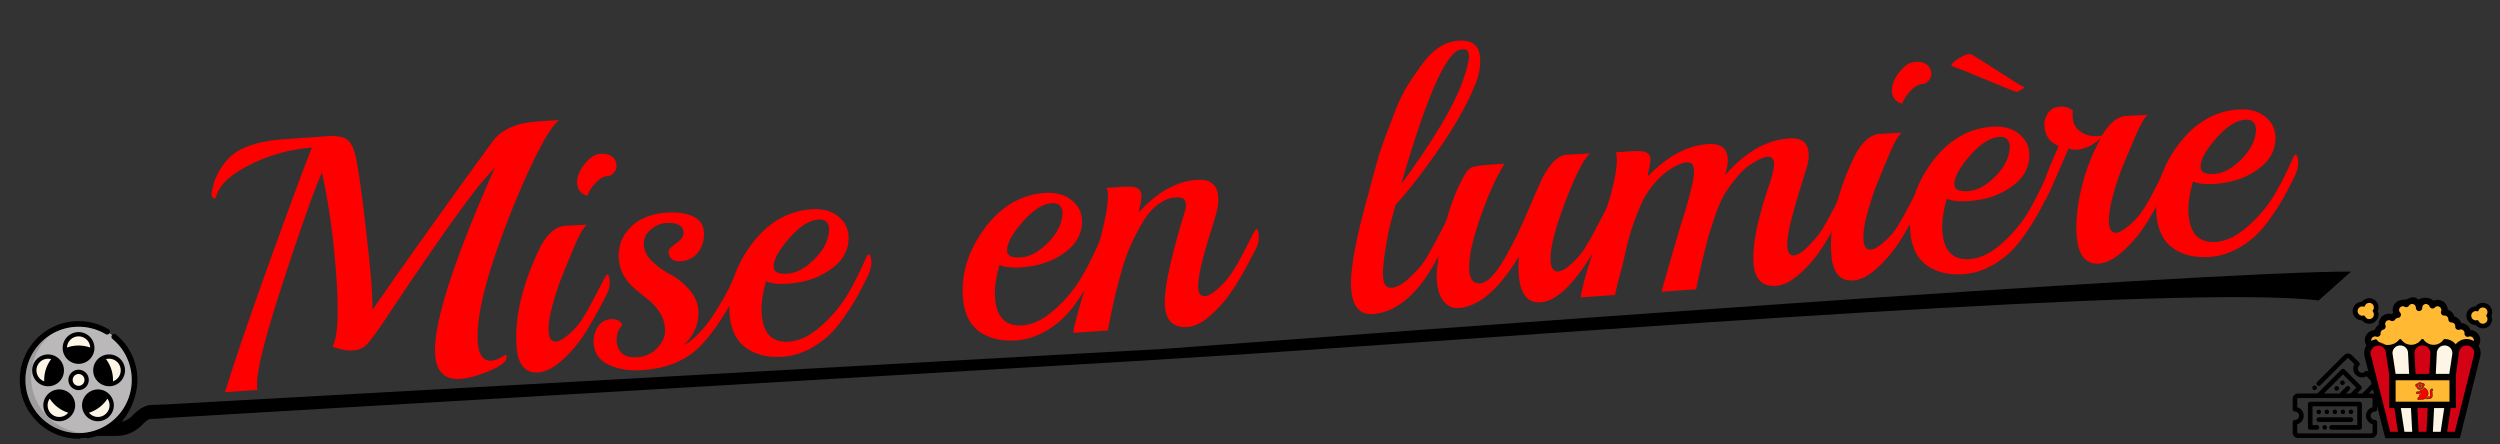 <svg xmlns="http://www.w3.org/2000/svg" viewBox="0 0 5625 1000"><rect x="0" y="0" width="5625" height="1000" fill="#333333" stroke="none"/><title>logo_mise_en_lumiere-v2</title><g id="a251278b-739f-4fd2-adcb-31ec62a390f0" data-name="Texte"><g id="a13e785a-e18a-4842-a33e-beb6e2a25462" data-name="playball"><path d="M1207.909,273.528l49.479-3.46q-33.958,30.456-96.48,179.968-92.555,224.616-85.915,319.571,3.07,43.898,31.001,41.939,12.756-.892,30.398-12.552l.798-.056c1.596-.112,2.487,1.167,2.673,3.822q1.061,15.17-38.292,31.549-39.359,16.378-64.89,18.171-53.476,3.74-57.543-54.519-7.087-101.339,134.172-420.784Q1083.503,409.75,1073.229,423.288q-70.641,90.76-208.486,298.469-29.082,42.935-40.321,54.145-11.245,11.218-30.798,12.579-19.564,1.368-45.927-8.817,18.153-26.927,9.097-156.616-9.069-129.677-32.452-234.707-24.99,55.485-87.115,245.073Q575.096,823.009,578.395,870.094q.391,5.593,1.3,7.127l-73.42,5.135Q543.615,762.666,614.87,566.01q71.243-196.641,87.099-233.845-72.629,5.079-139.645,38.636-67.028,33.557-76.314,72.7a3.139,3.139,0,0,1-3.024,2.618q-6.396.448-7.11-9.929-.111-1.589,4.877-21.994,4.983-20.385,21.438-43.201,16.449-22.802,39.665-34.852,37.976-18.689,95.448-22.714l101.352-7.087q23.941-1.674,38.465,5.33,14.512,7.01,22.203,36.54,7.667,29.537,20.428,137.31,12.745,107.785,15.819,151.665,3.07,43.9,2.589,59.965,104.125-150.823,270.22-378.972Q1137.669,278.446,1207.909,273.528Z" style="fill:red"/><path d="M1272.42,507.998l39.958-1.993,7.98-.558q-12.105,10.471-30.29,54.245-18.196,43.789-27.058,66.048-8.875,22.274-19.469,59.904-10.601,37.638-8.983,60.774,1.619,23.155,16.782,22.083,10.362-.725,28.152-16.003,17.766-15.264,28.66-31.677a477.14,477.14,0,0,0,23.972-41.372q13.084-24.974,22.636-43.285,9.547-18.297,11.142-18.422,4.789-.335,5.821,14.429a55.273,55.273,0,0,1-6,28.89q-26.073,51.557-48.092,86.365a302.264,302.264,0,0,1-51.418,61.736q-29.394,26.922-54.932,28.702-44.703,3.126-49.043-59.122Q1155.487,682.191,1213.52,560.233,1238.098,510.398,1272.42,507.998Zm101.168-112.932-3.192.223q-15.973,1.117-29.776,15.716-13.827,14.612-19.195,29.41-21.319-6.516-22.758-27.278-1.451-20.744,16.223-43.237,17.676-22.475,35.231-23.716,17.544-1.227,26.894,6.139a26.376,26.376,0,0,1,10.202,19.736Q1388.082,384.441,1373.588,395.066Z" style="fill:red"/><path d="M1668.069,638.314q-52.877,103.953-98.824,146.45-45.954,42.495-123.357,47.922-44.703,3.126-76.216-11.912-31.537-15.031-33.87-48.556a60.013,60.013,0,0,1,8.718-35.896q10.05-16.734,29.608-18.109,19.545-1.367,26.143,12.607-14.109,16.229-12.708,36.174,2.791,39.916,47.481,36.777,26.336-1.841,44.604-21.563,18.263-19.717,16.734-41.669-1.534-21.94-12.283-38.036a126.817,126.817,0,0,0-25.208-27.909q-14.471-11.807-28.92-23.641-34.909-28.834-37.714-69.137-2.818-40.289,25.981-69.982,28.787-29.68,82.269-33.42,33.519-2.344,57.499,8.008,23.974,10.353,25.738,35.491,1.758,25.138-12.121,44.554-13.885,19.428-39.816,21.229-25.942,1.815-27.611-22.127-.39-5.574,17.183-18.043,17.569-12.45,16.737-24.427-.837-11.971-11.231-17.259-10.406-5.287-28.75-4.004-18.367,1.285-34.62,15.252-16.277,13.976-14.814,34.718,1.452,20.763,20.292,37.877a192.023,192.023,0,0,0,40.482,28.444q21.636,11.326,40.79,32.835,19.136,21.517,20.906,46.655,1.758,25.138-8.419,45.899-10.182,20.766-25.3,33.847,43.345-22.277,88.271-102.407,4.343-6.712,14.917-27.508,24.41-52.229,27.608-52.453,4.789-.335,5.82,14.43A55.271,55.271,0,0,1,1668.069,638.314Z" style="fill:red"/><path d="M1954.572,572.567q4.789-.335,5.877,15.228,1.088,15.561-10.174,38.002-11.268,22.44-22.292,42.458-11.043,20.02-29.994,47.007-18.975,27.001-37.854,43.547-47.709,40.232-98.386,43.77-50.688,3.545-83.613-20.216-32.936-23.748-36.676-77.229-5.692-81.401,49.306-155.017,54.998-73.616,134.803-79.196,35.912-2.511,58.771,14.736,22.86,17.254,24.701,43.583,3.126,44.704-37.274,74.782-40.411,30.098-97.859,34.109-33.518,2.344-50.093-5.318-12.322,41.761-10.14,72.886,4.688,67.036,61.349,63.073,33.517-2.344,67.217-30.764a302.037,302.037,0,0,0,56.578-62.499q22.878-34.08,50.559-96.963C1951.237,574.681,1952.977,572.679,1954.572,572.567ZM1865.571,515.438q-1.619-23.137-23.964-21.581-31.124,2.177-66.751,43.162t-33.953,64.926q1.117,15.974,31.442,13.841,30.32-2.121,61.38-33.965Q1864.767,549.991,1865.571,515.438Z" style="fill:red"/><path d="M2479.667,535.848q4.787-.335,5.876,15.227,1.088,15.562-10.174,38.002-11.268,22.441-22.292,42.459-11.042,20.019-29.994,47.007-18.974,27.001-37.854,43.547-47.71,40.23-98.386,43.77-50.689,3.545-83.614-20.216-32.936-23.75-36.677-77.229-5.692-81.401,49.306-155.017,54.998-73.616,134.803-79.197,35.912-2.511,58.771,14.736,22.86,17.254,24.7,43.583,3.127,44.703-37.273,74.782-40.411,30.098-97.858,34.109-33.517,2.344-50.093-5.318-12.323,41.761-10.14,72.885,4.688,67.036,61.349,63.074,33.519-2.345,67.218-30.765a301.998,301.998,0,0,0,56.577-62.499q22.878-34.078,50.56-96.963C2476.332,537.96,2478.072,535.959,2479.667,535.848Zm-89.002-57.13q-1.619-23.137-23.964-21.581-31.124,2.177-66.751,43.162-35.628,40.984-33.954,64.926,1.117,15.974,31.442,13.84,30.321-2.12,61.38-33.965Q2389.862,513.27,2390.666,478.717Z" style="fill:red"/><path d="M2826.109,558.936q-26.073,51.557-48.092,86.365a302.248,302.248,0,0,1-51.418,61.737q-29.394,26.921-54.931,28.701-47.098,3.293-50.713-48.58-3.627-51.867,45.288-212.476a37.149,37.149,0,0,0,2.132-15.386q-1.172-16.759-22.32-15.28-21.154,1.479-40.577,16.07-19.43,14.591-34.486,40.103a538.262,538.262,0,0,0-26.866,51.599,409.21,409.21,0,0,0-21.093,59.616q-9.289,33.543-14.531,55.951-5.256,22.433-10.274,48.033-5.033,25.613-5.656,28.062l-77.411,5.413Q2413.988,732.106,2471.939,551.625q22.982-84.196,20.693-116.928-.558-7.968-3.231-11.803l33.518-2.344q27.926-1.953,36.303,3.075a17.638,17.638,0,0,1,9.041,14.604q.669,9.577-6.044,39.718,62.572-68.525,130.405-73.275,45.489-3.181,48.391,38.318a96.012,96.012,0,0,1-2.093,27.412q-3.053,13.86-16.156,55.662-28.875,91.844-26.743,122.163,1.34,19.153,15.704,18.148,10.364-.724,28.125-16.401a177.625,177.625,0,0,0,29.031-32.104,438.91,438.91,0,0,0,24.398-41.002q13.113-24.561,22.263-42.857,9.136-18.27,10.743-18.395,4.79-.334,5.821,14.429A55.285,55.285,0,0,1,2826.109,558.936Z" style="fill:red"/><path d="M3316.41,196.651q-24.655,60.273-78.549,138.216-53.903,77.956-97.853,125.933l-10.202,37.603q-7.622,28.613-13.61,69.117-6,40.529-4.019,57.22,1.674,23.941,19.231,22.714,17.543-1.228,40.502-22.881,22.939-21.642,33.085-37.199,10.135-15.538,23.23-40.519,13.084-24.974,22.636-43.285,9.546-18.297,11.142-18.421,4.789-.335,5.821,14.429a55.286,55.286,0,0,1-5.999,28.889q-38.71,77.287-63.716,109.511-50.823,64.509-109.082,68.576-44.704,3.126-48.932-57.525-4.185-59.854,38.848-212.828,3.091-13.035,14.615-54.753,11.52-41.704,20.303-65.174,8.771-23.469,23.719-62.207,14.922-38.728,29.731-62.226,14.786-23.476,33.13-48.027,35.856-49.009,81.356-52.203,45.489-3.182,48.391,38.317Q3332.423,161.856,3316.41,196.651Zm-22.842-85.815-5.587.391q-48.687,3.404-135.193,302.968,100.342-136.125,134.502-221.121,18.817-51.839,17.741-67.401Q3303.943,110.11,3293.568,110.835Z" style="fill:red"/><path d="M3525.07,348.063l38.363-1.881q11.971-.837,15.107-1.858-21.292,16.731-56.85,110.234-35.563,93.514-32.772,133.411,1.673,23.941,17.635,22.825,10.362-.725,27.382-15.549a164.497,164.497,0,0,0,28.632-32.075,454.349,454.349,0,0,0,24.715-42.227q13.084-24.974,22.637-43.285,9.545-18.297,11.142-18.421,4.789-.335,5.848,14.828a52.15,52.15,0,0,1-6.769,29.343q-87.413,172.118-153.645,176.748-44.703,3.126-49.322-63.112a242.777,242.777,0,0,1,.401-40.126q-67.598,111.393-135.428,116.13-19.958,1.396-33.493-14.498-13.554-15.894-15.83-48.614-2.288-32.713,15.582-109.754,17.862-77.033,47.982-128.059,7.132-12.528,16.126-15.964,8.971-3.428,34.52-5.221l38.307-2.679q-18.06,28.536-37.961,76.434-45.025,113.028-41.453,164.09,2.121,30.338,24.067,28.791,21.939-1.534,49.314-45.951,27.362-44.411,57.366-114.28,30-69.857,34.972-79.032Q3497.925,349.974,3525.07,348.063Z" style="fill:red"/><path d="M4150.832,466.297q-26.073,51.557-48.093,86.365a302.243,302.243,0,0,1-51.417,61.737q-29.394,26.921-54.932,28.701-47.098,3.293-50.88-50.975-4.408-63.034,37.721-183.077,9.103-30.296,8.326-41.481-1.116-15.955-15.48-14.956-8.791.614-29.602,12.495-20.82,11.887-38.923,33.998-18.111,22.13-28.844,40.511-10.742,18.401-22.652,54.513-11.908,36.131-15.692,50.818-18.133,73.444-23.869,105.923l-78.209,5.47q33.45-117.82,46.234-158.812,12.772-40.983,15.294-50.79l5.619-22.848q6.987-26.145,5.821-42.91-1.172-16.759-16.335-15.698-12.775.893-33.934,13.6-21.177,12.721-40.407,35.706a196.843,196.843,0,0,0-31.228,52.306q-11.991,29.314-18.913,50.642-6.927,21.349-13.614,51.877-6.699,30.542-12.157,49.769-5.479,19.235-10.925,44.471l-77.411,5.413a536.284,536.284,0,0,1,14.968-61.192L3613.908,471.767q26.329-82.024,23.773-118.748c-.371-5.312-1.149-8.741-2.321-10.263l33.518-2.344q27.12-1.896,35.478,2.732,8.331,4.642,8.957,13.408.615,8.791-6.73,41.37,65.751-68.748,135.992-73.666,42.29-2.958,44.752,32.156,1.061,15.168-6.156,38.122,67.534-77.687,144.157-83.058,41.486-2.902,43.953,32.212a83.268,83.268,0,0,1-3.465,30.716q-4.588,14.756-11.771,38.114-7.2,23.359-11.741,38.513-4.56,15.168-10.23,37.204-12.097,44.96-10.613,66.101,1.479,21.155,14.646,20.228,13.169-.92,31.892-19.873,18.712-18.939,27.806-32.418,9.079-13.455,22.2-38.042,13.115-24.561,22.265-42.857,9.135-18.27,10.743-18.395,4.789-.335,5.82,14.429A55.274,55.274,0,0,1,4150.832,466.297Z" style="fill:red"/><path d="M4230.698,301.124l39.959-1.993,7.98-.558q-12.105,10.471-30.29,54.245-18.196,43.789-27.058,66.048-8.874,22.274-19.47,59.904-10.601,37.636-8.981,60.774,1.619,23.155,16.781,22.083,10.362-.725,28.152-16.003,17.766-15.264,28.659-31.677a477.166,477.166,0,0,0,23.974-41.373q13.083-24.973,22.635-43.284,9.546-18.298,11.143-18.422,4.787-.335,5.82,14.429a55.285,55.285,0,0,1-5.999,28.889q-26.074,51.557-48.093,86.365a302.252,302.252,0,0,1-51.418,61.737q-29.395,26.922-54.933,28.702-44.703,3.126-49.043-59.123-6.753-96.551,51.281-218.508Q4196.376,303.524,4230.698,301.124Zm101.168-112.932-3.191.223q-15.976,1.117-29.777,15.715-13.827,14.613-19.193,29.411-21.321-6.517-22.76-27.278-1.45-20.744,16.224-43.238,17.675-22.474,35.231-23.715,17.544-1.227,26.894,6.139a26.378,26.378,0,0,1,10.201,19.736Q4346.36,177.567,4331.866,188.192Z" style="fill:red"/><path d="M4611.196,386.788q4.789-.335,5.876,15.228,1.088,15.562-10.173,38.001-11.269,22.441-22.293,42.459-11.041,20.019-29.992,47.006-18.976,27.001-37.855,43.547-47.708,40.232-98.385,43.77-50.689,3.545-83.613-20.216-32.938-23.748-36.678-77.229-5.692-81.401,49.307-155.016,54.998-73.616,134.803-79.197,35.912-2.511,58.771,14.736,22.859,17.254,24.7,43.583,3.127,44.703-37.273,74.782-40.412,30.098-97.858,34.109-33.519,2.344-50.093-5.318-12.324,41.761-10.141,72.884,4.689,67.036,61.35,63.074,33.519-2.344,67.217-30.764a302.015,302.015,0,0,0,56.578-62.5q22.878-34.079,50.559-96.963C4607.861,388.901,4609.601,386.9,4611.196,386.788ZM4453.519,173.269q-35.55-15.145-49.104-19.823-13.557-4.652-13.67-6.262-.334-4.789,15.013-14.683,15.341-9.888,21.731-10.341,6.378-.446,9.688.926,15.092,9.376,43.62,27.424l48.686,31.08q19.299,12.295,25.058,14.287.167,2.394-7.562,6.543-7.736,4.15-9.725,4.289-2.001.14-25.121-9.471Zm68.676,156.389q-1.617-23.137-23.964-21.581-31.124,2.177-66.751,43.161-35.626,40.986-33.953,64.927,1.116,15.974,31.442,13.84,30.319-2.12,61.379-33.964Q4521.391,364.211,4522.194,329.658Z" style="fill:red"/><path d="M4783.62,260.854l40.757-2.048,7.98-.558q-11.355,9.628-30.29,54.245-18.945,44.629-28.172,67.329-9.237,22.713-19.812,60.73-10.572,38.03-8.954,61.173,1.619,23.156,17.579,22.027,10.308-1.512,28.097-16.801a166.801,166.801,0,0,0,29.059-31.705q11.276-16.427,24.344-41.8,13.056-25.366,22.58-44.083,9.519-18.71,11.113-18.821,5.574-.39,6.62,14.373a55.274,55.274,0,0,1-6,28.889q-30.359,59.074-50.579,90.95a294.965,294.965,0,0,1-49.989,59.231q-29.777,27.344-55.303,29.129-45.489,3.18-50.177-63.855-3.182-45.488,10.358-104.175,13.526-58.688,44.115-114.557-26.38,24.305-54.3,26.252a47.617,47.617,0,0,1-18.635-2.707q-48.86,115.703-53.238,115.996-4.395.308-5.309-12.86-.921-13.168,7.408-37.408,8.323-24.227,18.394-46.596,10.053-22.356,10.696-24.806-29.735-12.356-31.967-44.278a45.548,45.548,0,0,1,7.967-29.427q9.078-13.454,26.639-14.694,17.544-1.227,29.511,9.164-1.273,4.901-.591,14.476,1.507,21.548,17.934,32.829,16.428,11.295,38.772,9.719a42.406,42.406,0,0,0,9.521-1.468Q4754.886,262.869,4783.62,260.854Z" style="fill:red"/><path d="M5165.03,348.058q4.789-.335,5.876,15.228,1.088,15.562-10.173,38.002-11.269,22.441-22.293,42.458-11.041,20.019-29.992,47.007-18.976,27.001-37.855,43.547-47.708,40.23-98.385,43.77-50.689,3.545-83.613-20.217-32.938-23.748-36.678-77.229-5.692-81.401,49.307-155.017,54.998-73.616,134.803-79.197,35.912-2.511,58.771,14.736,22.859,17.254,24.7,43.583,3.127,44.703-37.273,74.782-40.412,30.098-97.858,34.109-33.519,2.344-50.093-5.318-12.324,41.761-10.141,72.885,4.689,67.036,61.35,63.073Q5019,541.917,5052.698,513.497a301.999,301.999,0,0,0,56.578-62.499q22.878-34.08,50.559-96.963C5161.695,350.171,5163.435,348.17,5165.03,348.058Zm-89.002-57.13q-1.617-23.137-23.964-21.581-31.124,2.177-66.751,43.162-35.626,40.985-33.953,64.926,1.116,15.974,31.442,13.84,30.319-2.12,61.379-33.965Q5075.225,325.481,5076.028,290.928Z" style="fill:red"/></g></g><g id="b6347029-4d0c-440d-b082-3881aecb0652" data-name="soulignage"><g id="af17daa1-a799-450c-96af-62eadb3e6905" data-name="movie-film"><path d="M180.869,950.604H261.139a51.564,51.564,0,0,0,36.904-15.456c14.845-15.011,27.294-24.316,50.078-24.316H368v30.249H348.121c-11.612,0-17.068,3.467-28.925,15.456a81.118,81.118,0,0,1-58.057,24.316H180.869Z"/><circle cx="176.835" cy="854.835" r="126.017" style="fill:#bab8b9"/><path d="M196.107,974.429a126.036,126.036,0,0,1-49.414-241.974,126.036,126.036,0,1,0,79.556,238.336A126.286,126.286,0,0,1,196.107,974.429Z" style="fill:#9e9c9d"/><circle cx="245.487" cy="833.283" r="30.976" style="fill:#fdf5e6"/><circle cx="220.363" cy="911.988" r="30.976" style="fill:#fdf5e6"/><circle cx="133.313" cy="911.988" r="30.976" style="fill:#fdf5e6"/><circle cx="108.183" cy="833.283" r="30.976" style="fill:#fdf5e6"/><circle cx="176.835" cy="782.99" r="30.976" style="fill:#fdf5e6"/><circle cx="176.835" cy="854.835" r="18.109" style="fill:#fdf5e6"/><path d="M215.307,840.258a30.976,30.976,0,0,0,33.504,23.819,73.249,73.249,0,0,0,.583-9.242,72.291,72.291,0,0,0-18.787-48.717A30.984,30.984,0,0,0,215.307,840.258Z"/><path d="M240.944,888.841a30.976,30.976,0,0,0-48.371,36.836A72.676,72.676,0,0,0,240.944,888.841Z"/><path d="M152.078,887.346a30.982,30.982,0,0,0-39.349,1.495,72.679,72.679,0,0,0,48.372,36.837A30.984,30.984,0,0,0,152.078,887.346Z"/><path d="M123.065,806.118a72.291,72.291,0,0,0-18.787,48.717,73.249,73.249,0,0,0,.583,9.242,30.972,30.972,0,0,0,18.204-57.959Z"/><path d="M176.836,782.276a72.276,72.276,0,0,0-30.401,6.662,30.977,30.977,0,0,0,60.802,0A72.274,72.274,0,0,0,176.836,782.276Z"/><path d="M199.76,854.835a22.925,22.925,0,1,0-22.925,22.924A22.951,22.951,0,0,0,199.76,854.835Zm-36.213,0a13.289,13.289,0,1,1,13.288,13.288A13.303,13.303,0,0,1,163.547,854.835Z"/><path d="M280.365,825.227a35.619,35.619,0,0,0-34.849-27.743,35.807,35.807,0,0,0-34.074,46.863c5.607,17.388,24.327,27.922,42.105,23.815A35.836,35.836,0,0,0,280.365,825.227Zm-35.942,34.195a26.054,26.054,0,0,1-13.965-4.683c-14.287-9.996-14.624-31.771-.78-42.292a67.575,67.575,0,0,1,14.899,42.388C244.577,856.363,244.526,857.896,244.423,859.422Zm9.719-1.454c.042-1.045.071-2.09.071-3.133a77.188,77.188,0,0,0-15.723-46.753c.367-.102.737-.199,1.111-.285a26.306,26.306,0,0,1,5.916-.678,26.162,26.162,0,0,1,8.625,50.85Z"/><path d="M184.645,909.754l-.006.092a35.783,35.783,0,0,0,35.748,37.943,36.125,36.125,0,0,0,35.446-30.995c2.598-19.186-11.155-37.479-30.321-40.219-.141-.02-.281-.042-.421-.06C204.803,873.804,185.953,889.367,184.645,909.754Zm9.684.313a26.097,26.097,0,0,1,40.355-19.971,67.623,67.623,0,0,1-39.235,29.886A25.619,25.619,0,0,1,194.329,910.068Zm51.955,5.433a26.41,26.41,0,0,1-25.899,22.652,25.968,25.968,0,0,1-20.206-9.533,77.225,77.225,0,0,0,41.575-31.674A25.968,25.968,0,0,1,246.284,915.5Z"/><path d="M111.624,940.469a35.476,35.476,0,0,0,21.663,7.319c20.314,0,36.999-17.644,35.744-37.95l-.004-.077a35.757,35.757,0,0,0-40.867-33.186,35.788,35.788,0,0,0-16.536,63.893Zm17.815-54.344c.058-.008.117-.017.176-.026,15.751-2.179,30.424,11.04,29.833,26.908-.001.026-.002.051-.003.077a25.947,25.947,0,0,1-1.224,6.901,67.62,67.62,0,0,1-39.234-29.886A26.111,26.111,0,0,1,129.44,886.125Zm-17.521,10.822a77.228,77.228,0,0,0,41.574,31.673,26.151,26.151,0,0,1-41.574-31.673Z"/><path d="M137.952,813.528a36.093,36.093,0,0,0-29.797-16.044,35.801,35.801,0,0,0-30.332,54.765,36.139,36.139,0,0,0,30.39,16.838,35.596,35.596,0,0,0,34.033-24.795A36.227,36.227,0,0,0,137.952,813.528Zm-3.651,21.097a26.356,26.356,0,0,1-25.054,24.797c-.102-1.526-.153-3.059-.153-4.587a67.576,67.576,0,0,1,14.894-42.383c.118.089.236.177.351.268A26.605,26.605,0,0,1,134.301,834.625ZM85.996,847.143a26.165,26.165,0,0,1,22.159-40.025,26.342,26.342,0,0,1,7.026.964,77.196,77.196,0,0,0-15.721,46.752c0,1.044.028,2.089.07,3.134A25.96,25.96,0,0,1,85.996,847.143Z"/><path d="M141.735,789.931a35.722,35.722,0,1,0-.694-6.937A35.246,35.246,0,0,0,141.735,789.931Zm59.188,3.263c-6.466,15.212-26.271,20.686-39.61,10.841a26.358,26.358,0,0,1-8.568-10.844l-.022-.053c-.031-.072-.571-1.404-.544-1.415a67.977,67.977,0,0,1,49.312,0C201.498,791.726,200.932,793.173,200.923,793.194Zm-24.088-36.359a26.187,26.187,0,0,1,26.134,25.156,77.617,77.617,0,0,0-52.268,0A26.187,26.187,0,0,1,176.835,756.834Z"/><path d="M196,985c57-13,55-20,73-33,22.256-23.466,38.672-62.345,38.672-97.164a130.502,130.502,0,0,0-47.5-100.865,4.818,4.818,0,1,0-6.18,7.393,121.209,121.209,0,0,1-73.262,214.603c-1.293.041-2.59.069-3.894.069A121.201,121.201,0,1,1,238.489,750.476a4.819,4.819,0,1,0,5.028-8.221A130.688,130.688,0,0,0,176.836,724C104.693,723.999,46,782.692,46,854.835,46,926.978,104.693,985.671,176.836,985.671q1.711,0,3.413-.044a4.827,4.827,0,0,0,.621.044" style="stroke:#000;stroke-miterlimit:10;stroke-width:3px"/><g id="a59eba1f-78a3-433c-8c9d-216222cf1145" data-name="bande_magnetique"><path d="M5364,893.612"/><path d="M5217,676c-303.181-36.198-1627.397,68.36-2402,120-30,2-271,17-271,17L330,943c-6.297,0-44.177,30.707-53,30-1.043-.084-4.765-12.189-3.95-12.846L308,932c0-7.058,20.942-20,28-20L2618,785c551-41,2323.404-174,2672-174"/><path d="M4028,876"/></g></g></g><g id="f8483680-d833-4836-b69a-9912946bef48" data-name="icones"><g id="b2192a6c-6169-43f4-906b-2c2706dadf1a" data-name="popcorn"><path d="M5573.18,762.957a15.85,15.85,0,0,0-7.924-11.127,14.512,14.512,0,0,0-12.87-1.158c0-.334.099-.652.099-.991a15.514,15.514,0,0,0-20.966-14.659c0-.334.099-.652.099-.991a15.65,15.65,0,0,0-15.65-15.65,15.65,15.65,0,0,0-15.65-15.65c-.339,0-.657.078-.991.099a14.362,14.362,0,0,0-.25-11.08,16.125,16.125,0,0,0-13.042-9.828,22.822,22.822,0,0,1-32.787-4.399c-6.219,2.246-10.284.867-10.248,7.479.014-8.629-7.035-8.34-15.664-8.355a15.625,15.625,0,0,0-13.251,7.304,15.193,15.193,0,0,0-11.299-1.643,15.854,15.854,0,0,0-11.759,12.348,15.52,15.52,0,0,0,3.913,13.381,15.571,15.571,0,0,0-12.129,7.194,15.217,15.217,0,0,0-12.739-1.226,15.728,15.728,0,0,0-9.667,9.541,15.412,15.412,0,0,0,.209,11.096,15.608,15.608,0,0,0-11.581,15.045c0,.339.078.657.099.991a14.509,14.509,0,0,0-12.838,1.142,15.864,15.864,0,0,0-7.95,11.143,15.583,15.583,0,0,0,7.366,15.702l2.89,2.327h18.259v20.424h182.586v-20.434h23.475l-.73-.73A15.588,15.588,0,0,0,5573.18,762.957Z" style="fill:#ffb932"/><path d="M5372.508,978.784l-45.297-178.903a24.299,24.299,0,0,1,23.679-29.767h.23a24.299,24.299,0,0,1,24.107,21.211l28.583,187.458Z" style="fill:#d30114"/><path d="M5403.808,978.784l-27.79-181.277a24.299,24.299,0,0,1,24.107-27.393h.866a24.299,24.299,0,0,1,24.294,23.679l9.823,184.991h-31.3Z" style="fill:#fdf5e6"/><path d="M5425.317,795.04l9.792,183.744H5466.409l9.124-183.108a24.3,24.3,0,0,0-23.005-25.529q-.624-.032-1.248-.033h-1.654a24.299,24.299,0,0,0-24.318,24.281q0,.322.008.644Z" style="fill:#d30114"/><path d="M5475.658,793.172,5466.409,978.784h31.3l26.991-180.671a24.299,24.299,0,0,0-24.018-27.998h-.756A24.299,24.299,0,0,0,5475.658,793.172Z" style="fill:#fdf5e6"/><path d="M5549.877,770.114a24.299,24.299,0,0,1,23.538,30.335l-44.405,178.334h-31.3l28.129-188.064A24.299,24.299,0,0,1,5549.877,770.114Z" style="fill:#d30114"/><path d="M5382.941,848.365H5518.576v62.601H5382.941Z" style="fill:#ffb932"/><path d="M5346.424,691.863a15.598,15.598,0,0,0-29.355-7.414,15.444,15.444,0,0,0-1.946-.193,15.658,15.658,0,1,0,2.17,31.081,15.588,15.588,0,0,0,27.133-15.352q-.085-.15-.173-.297A15.493,15.493,0,0,0,5346.424,691.863Z" style="fill:#ffb932"/><path d="M5602.044,702.297a15.598,15.598,0,0,0-29.355-7.413,15.447,15.447,0,0,0-1.946-.193,15.658,15.658,0,1,0,2.17,31.081,15.588,15.588,0,1,0,27.133-15.352q-.085-.15-.173-.298A15.493,15.493,0,0,0,5602.044,702.297Z" style="fill:#ffb932"/><path d="M5351.641,707.513a20.527,20.527,0,0,0-1.565-7.825,20.527,20.527,0,0,0,1.565-7.825,20.809,20.809,0,0,0-37.253-12.807,20.868,20.868,0,1,0,.355,41.734,20.81,20.81,0,0,0,36.898-13.277Zm-29.84,5.217-2.134-2.979-3.474.49a7.435,7.435,0,0,1-1.069.099,10.433,10.433,0,0,1,0-20.867,11.056,11.056,0,0,1,1.294.151l3.537.449,1.701-3.13a10.387,10.387,0,0,1,19.552,4.919,10.228,10.228,0,0,1-1.461,5.217l-1.528,2.608,1.528,2.608a10.228,10.228,0,0,1,1.461,5.217,10.433,10.433,0,0,1-10.433,10.433A10.319,10.319,0,0,1,5321.801,712.73Z"/><path d="M5607.261,702.297a20.809,20.809,0,0,0-37.253-12.807,20.868,20.868,0,0,0,.355,41.734,20.81,20.81,0,0,0,36.898-13.277,20.527,20.527,0,0,0-1.565-7.825A20.53,20.53,0,0,0,5607.261,702.297Zm-11.894,10.433a10.228,10.228,0,0,1,1.461,5.217,10.433,10.433,0,0,1-10.433,10.433,10.319,10.319,0,0,1-8.973-5.217l-2.134-2.979-3.474.49a7.519,7.519,0,0,1-1.075.115,10.433,10.433,0,0,1,0-20.867,11.056,11.056,0,0,1,1.294.151l3.537.449,1.701-3.13a10.387,10.387,0,0,1,19.558,4.904,10.228,10.228,0,0,1-1.461,5.217l-1.528,2.608Z"/><path d="M5441.238,676.806c-7.727-6.998-11.238-8.806-27.669-.198-.365.32,17.772-.952,17.431-.608-3.549-1.128-25.831.354-29.446,1.25a21.133,21.133,0,0,0-15.65,16.49,20.764,20.764,0,0,0,1.043,11.153,20.9,20.9,0,0,0-5.676,4.017,20.198,20.198,0,0,0-12.875.193,20.924,20.924,0,0,0-12.906,12.75,20.689,20.689,0,0,0-1.043,9.729,20.955,20.955,0,0,0-9.954,12.906,19.472,19.472,0,0,0-10.788,2.812A21.108,21.108,0,0,0,5323.194,762.205a20.725,20.725,0,0,0,3.652,15.191,29.375,29.375,0,0,0-4.695,23.778L5368.449,984h164.64L5578.475,801.743a29.266,29.266,0,0,0-4.173-23.83,20.573,20.573,0,0,0,4.038-15.717h0a21.061,21.061,0,0,0-10.48-14.889,20.441,20.441,0,0,0-10.814-2.833,21.081,21.081,0,0,0-20.867-15.65,20.945,20.945,0,0,0-15.525-15.129,20.951,20.951,0,0,0-15.129-15.525,19.362,19.362,0,0,0-1.664-8.503,21.446,21.446,0,0,0-17.403-12.932,20.724,20.724,0,0,0-11.706,2.457C5467.559,670.25,5449.942,669.808,5441,677m-102.109,79.332a9.302,9.302,0,0,1,8.462-.762,5.217,5.217,0,0,0,6.985-5.217c0-.13-.073-.522-.089-.668a10.433,10.433,0,0,1,7.726-10.016,5.216,5.216,0,0,0,3.504-6.904,10.461,10.461,0,0,1-.827-3.388,10.589,10.589,0,0,1,7.073-10.414,10.017,10.017,0,0,1,8.482.824,5.217,5.217,0,0,0,6.975-1.742,10.299,10.299,0,0,1,8.086-4.784,5.216,5.216,0,0,0,3.485-8.733,10.304,10.304,0,0,1-2.608-8.947,10.564,10.564,0,0,1,7.882-8.206,9.912,9.912,0,0,1,7.491,1.111,5.217,5.217,0,0,0,6.975-1.742,10.433,10.433,0,0,1,19.224,5.551c0,2.881,2.402,5.704,5.283,5.704s5.15-2.823,5.15-5.704a10.402,10.402,0,0,1,20.178-3.563,5.217,5.217,0,0,0,3.876,3.313,5.159,5.159,0,0,0,4.846-1.565,10.435,10.435,0,0,1,8.524-3.339,10.914,10.914,0,0,1,8.717,6.719,9.078,9.078,0,0,1,.13,7.21,5.216,5.216,0,0,0,4.904,7.001c.23,0,.756-.073.986-.099a10.433,10.433,0,0,1,10.433,10.433,5.217,5.217,0,0,0,5.217,5.217,10.433,10.433,0,0,1,10.433,10.287c0,.13-.078.683-.089.814a5.217,5.217,0,0,0,6.99,5.217,10.236,10.236,0,0,1,3.532-.673,10.433,10.433,0,0,1,10.433,10.287c0,.13-.078.683-.089.814a5.216,5.216,0,0,0,6.985,5.217,9.354,9.354,0,0,1,8.482.767,10.58,10.58,0,0,1,5.363,7.371,10.346,10.346,0,0,1-1.163,6.552l-.125-.078a29.095,29.095,0,0,0-3.38-2.019c-.587-.304-1.174-.541-1.808-.898a9.889,9.889,0,0,0-2.444-.892c-.119-.03-.222-.085-.339-.12a29.226,29.226,0,0,0-3.881-.908c-.318-.052-.631-.099-.949-.146a29.998,29.998,0,0,0-4.038-.318,29.448,29.448,0,0,0-24.519,13.183l-.068.11-.057-.104a29.464,29.464,0,0,0-24.55-13.188h-.756a29.326,29.326,0,0,1-48.646,0h-1.654a29.415,29.415,0,0,1-48.641,0h-.866a34.977,34.977,0,0,1-54.463.522c-.536.091-1.027.226-1.543.349a29.862,29.862,0,0,0-3.611,1.091c-.485.183-.976.355-1.45.563a29.015,29.015,0,0,0-4.236,2.264c-.104.068-.224.12-.329.188l-.047.026a10.321,10.321,0,0,1-.944-6.171,10.594,10.594,0,0,1,5.394-7.397Zm180.651,41.014-6.839,45.803h-34.295l2.478-49.71a18.78,18.78,0,0,1,3.229-9.557,19.036,19.036,0,0,1,15.817-8.55h.756a19.111,19.111,0,0,1,18.853,22.015Zm-88.987-2.676a19.067,19.067,0,0,1,18.794-19.337c.086-.001.172-.002.258-.002h1.675a19.211,19.211,0,0,1,19.062,20.064l-2.4,47.754h-34.817l-2.561-48.192Zm-46.309-10.799a19.063,19.063,0,0,1,15.88-8.54h.866a19.203,19.203,0,0,1,19.083,18.749l.031.569v.203l2.551,48.297h-34.248l-7.303-48.046a18.813,18.813,0,0,1,3.167-11.226Zm-7.679,189.696-44.274-174.86a19.182,19.182,0,1,1,37.759-6.599l.61,4.001c.037.683.078,1.367.183,2.186l6.881,44.854V916.183h11.211l1.116,7.303,7.679,50.081h-21.164Zm31.723,0-5.347-35.067L5399.541,916.183h27.007l3.057,57.384Zm53.153,0H5440.054l-3.047-57.384h27.315Zm31.77,0H5471.892l2.864-57.384h27.038Zm-17.935-67.818h-87.12V853.582h125.202v52.167Zm93.067-106.557-43.414,174.375h-21.164l8.582-57.384h11.446V843.149l7.204-51.646a19.083,19.083,0,1,1,37.701,5.935q-.139.882-.36,1.749Z" style="stroke:#000;stroke-miterlimit:10;stroke-width:4px"/></g><g id="fd42f9ee-a7f2-4eed-b20d-54a0e747fb89" data-name="Ticket"><path d="M5207.925,876.195a3.653,3.653,0,1,0-2.582-1.07A3.679,3.679,0,0,0,5207.925,876.195Z" style="stroke:#000;stroke-miterlimit:10;stroke-width:3px"/><path d="M5260.244,871.358a3.658,3.658,0,1,0,1.067,2.582A3.686,3.686,0,0,0,5260.244,871.358Z" style="stroke:#000;stroke-miterlimit:10;stroke-width:3px"/><path d="M5270.445,864.81a3.653,3.653,0,1,0-2.585-1.07A3.679,3.679,0,0,0,5270.445,864.81Z" style="stroke:#000;stroke-miterlimit:10;stroke-width:3px"/><path d="M5336.041,886.845h-10.191l17.939-17.939a10.958,10.958,0,0,0,0-15.495l-16.271-16.271a3.654,3.654,0,0,0-5.165,0,10.957,10.957,0,0,1-15.495-15.495,3.651,3.651,0,0,0,0-5.165L5290.588,800.21a10.955,10.955,0,0,0-15.495,0l-60.323,60.321a3.652,3.652,0,0,0,5.166,5.165l60.321-60.321a3.651,3.651,0,0,1,5.165,0l13.946,13.944A18.269,18.269,0,0,0,5324.68,844.631l13.944,13.944a3.656,3.656,0,0,1,0,5.165L5315.519,886.845h-16.012l12-12a3.654,3.654,0,0,0,0-5.165l-37.189-37.189a3.653,3.653,0,0,0-5.166,0L5214.799,886.845h-43.842A10.969,10.969,0,0,0,5160,897.802v23.009a3.653,3.653,0,0,0,3.652,3.652,10.957,10.957,0,0,1,0,21.914,3.652,3.652,0,0,0-3.652,3.652v23.009a10.97,10.97,0,0,0,10.957,10.957h165.084a10.97,10.97,0,0,0,10.957-10.957V950.03a3.652,3.652,0,0,0-3.652-3.652,10.957,10.957,0,1,1,0-21.914,3.653,3.653,0,0,0,3.652-3.652V897.802A10.969,10.969,0,0,0,5336.041,886.845Zm-64.306-46.607,32.025,32.025L5289.177,886.845h-14.462l10.707-10.709a3.652,3.652,0,0,0-5.165-5.165l-15.873,15.872h-39.255Zm67.958,77.287a18.264,18.264,0,0,0,0,35.79v19.724a3.657,3.657,0,0,1-3.652,3.652H5170.957a3.657,3.657,0,0,1-3.652-3.652V953.315a18.264,18.264,0,0,0,0-35.79V897.802a3.656,3.656,0,0,1,3.652-3.652h165.084a3.656,3.656,0,0,1,3.652,3.652Z" style="stroke:#000;stroke-miterlimit:10;stroke-width:3px"/><path d="M5238.002,929.237a3.651,3.651,0,1,0-2.582,1.07A3.684,3.684,0,0,0,5238.002,929.237Z" style="stroke:#000;stroke-miterlimit:10;stroke-width:3px"/><path d="M5274.16,929.237a3.651,3.651,0,1,0-2.582,1.07A3.684,3.684,0,0,0,5274.16,929.237Z" style="stroke:#000;stroke-miterlimit:10;stroke-width:3px"/><path d="M5256.081,929.237a3.651,3.651,0,1,0-2.582,1.07A3.684,3.684,0,0,0,5256.081,929.237Z" style="stroke:#000;stroke-miterlimit:10;stroke-width:3px"/><path d="M5217.341,930.307a3.653,3.653,0,1,0-2.582-1.07A3.681,3.681,0,0,0,5217.341,930.307Z" style="stroke:#000;stroke-miterlimit:10;stroke-width:3px"/><path d="M5292.239,929.237a3.651,3.651,0,1,0-2.582,1.07A3.684,3.684,0,0,0,5292.239,929.237Z" style="stroke:#000;stroke-miterlimit:10;stroke-width:3px"/><path d="M5217.341,947.838h72.315a3.652,3.652,0,1,0,0-7.305H5217.341a3.652,3.652,0,1,0,0,7.305Z" style="stroke:#000;stroke-miterlimit:10;stroke-width:3px"/><path d="M5230.606,958.065a3.653,3.653,0,1,0,2.582,1.07A3.681,3.681,0,0,0,5230.606,958.065Z" style="stroke:#000;stroke-miterlimit:10;stroke-width:3px"/><path d="M5309.014,905.472H5197.984a3.652,3.652,0,0,0-3.652,3.652v52.593a3.653,3.653,0,0,0,3.652,3.652H5213.198a3.652,3.652,0,1,0,0-7.305h-11.562V912.776h103.725V958.065h-59.293a3.652,3.652,0,0,0,0,7.305h62.945a3.653,3.653,0,0,0,3.652-3.652V909.124A3.652,3.652,0,0,0,5309.014,905.472Z" style="stroke:#000;stroke-miterlimit:10;stroke-width:3px"/></g><g id="bb4dff9e-fc44-4500-879c-26aaf5b970fa" data-name="Singe_roi_lion"><path d="M5442.398,868.817a1.114,1.114,0,0,1,.65,1.029,2.22,2.22,0,1,0,4.431-.18,1.436,1.436,0,0,1,.417-1.33,1.09,1.09,0,0,0,.499-.987,1.12,1.12,0,0,0-2.093-.35,1.745,1.745,0,0,1-2.567.225,1.09,1.09,0,0,0-.987-.499,1.115,1.115,0,0,0-1.013,1.207A1.09,1.09,0,0,0,5442.398,868.817Z" style="fill:red;stroke:#000;stroke-miterlimit:10;stroke-width:0.75px"/><path d="M5437.568,870.357a7.758,7.758,0,0,0,15.353-1.343,3.329,3.329,0,1,0-2.624-6.117,7.595,7.595,0,0,0-11.207.98,3.308,3.308,0,0,0-1.074-.095,3.334,3.334,0,0,0-.448,6.575Zm4.986-5.853a3.252,3.252,0,0,0,4.44-.388,3.347,3.347,0,0,1,3.622,3.039,3.255,3.255,0,0,1-.901,2.547,4.458,4.458,0,0,1-8.87.776,3.256,3.256,0,0,1-1.33-2.351A3.347,3.347,0,0,1,5442.554,864.503Z" style="fill:red;stroke:#000;stroke-miterlimit:10;stroke-width:0.75px"/><path d="M5459.062,897.81l7.749-.678a6.757,6.757,0,0,0,6.071-7.317l-.777-8.881a2.225,2.225,0,0,1,1.016-2.068,2.08,2.08,0,0,0,.868-1.96,2.283,2.283,0,0,0-1.297-1.853,2.092,2.092,0,0,0-2.101.142,6.698,6.698,0,0,0-2.927,6.128l.777,8.881a2.232,2.232,0,0,1-2.026,2.414l-2.985.261A16.017,16.017,0,0,1,5459.062,897.81Z" style="fill:red;stroke:#000;stroke-miterlimit:10;stroke-width:0.75px"/><path d="M5438.849,886.081l4.555-.399a7.746,7.746,0,0,1,4.035-2.496,1.114,1.114,0,1,1,.526,2.165,5.71,5.71,0,0,0-4.191,4.883,5.63,5.63,0,0,0,.255,2.106l-.07.006c.007.03.007.062.015.093a5.661,5.661,0,0,0-4.051,5.928,1.114,1.114,0,0,0,1.207,1.013l10.741-.94c5.975-.523,12.074-6.778,11.399-14.495a13.431,13.431,0,0,0-8.888-11.413,9.974,9.974,0,0,1-8.346,6.209,9.812,9.812,0,0,1-1.118.002l.105,1.205a1.115,1.115,0,0,1-1.013,1.207l-5.551.486a2.229,2.229,0,0,0,.388,4.44Z" style="fill:red;stroke:#000;stroke-miterlimit:10;stroke-width:0.75px"/></g></g><g id="bd6e07de-1e5a-40d0-ac0d-706caca357fc" data-name="Ancrage"><rect x="5624" y="999" width="1" height="1" style="fill:none"/><rect x="5624" width="1" height="1" style="fill:none"/><rect y="999" width="1" height="1" style="fill:none"/><rect width="1" height="1" style="fill:none"/></g></svg>